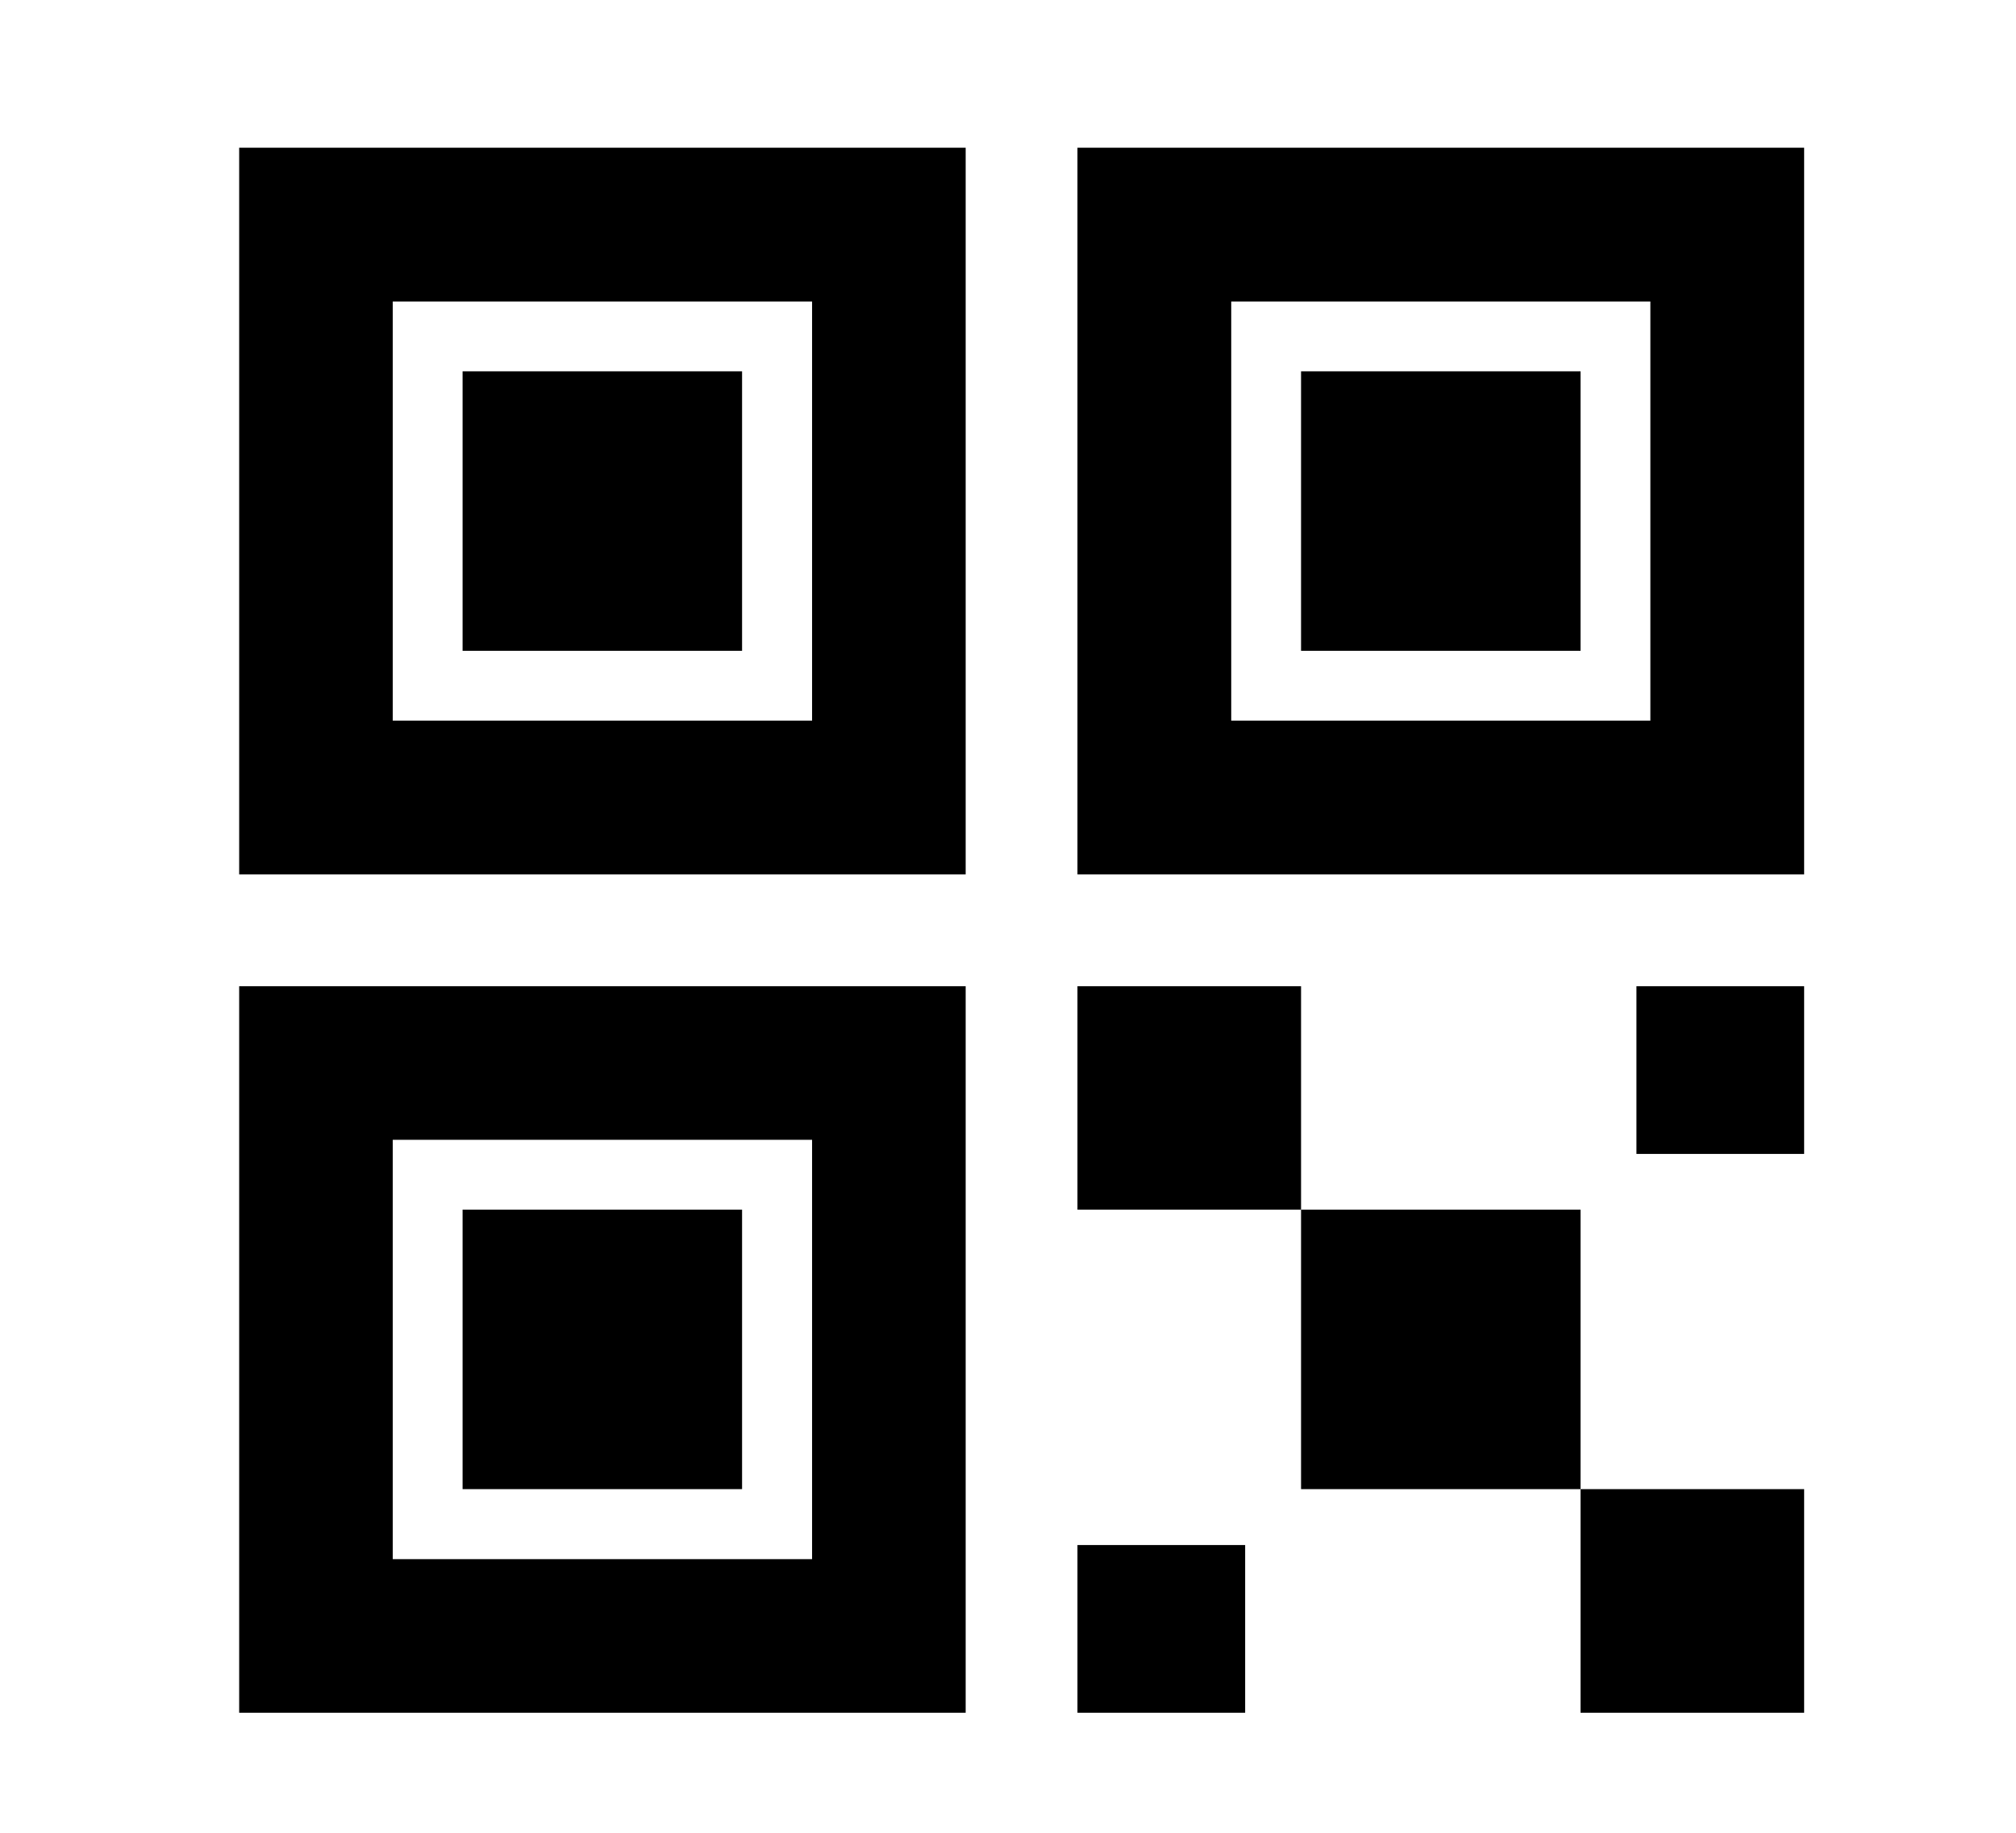 <svg width="11" height="10" viewBox="0 0 11 10" fill="none" xmlns="http://www.w3.org/2000/svg">
<g clip-path="url(#clip0_201_12465)">
<path d="M8.624 6.6H7.099V8.125H8.624V6.6Z" fill="black"/>
<path d="M7.099 5.381H5.879V6.6H7.099V5.381Z" fill="black"/>
<path d="M9.844 8.125H8.624V9.345H9.844V8.125Z" fill="black"/>
<path d="M9.844 5.381H8.929V6.296H9.844V5.381Z" fill="black"/>
<path d="M6.794 8.43H5.879V9.345H6.794V8.43Z" fill="black"/>
<path d="M8.624 2.026H7.099V3.551H8.624V2.026Z" fill="black"/>
<path d="M9.844 4.771H5.879V0.806H9.844V4.771ZM6.718 3.932H9.005V1.645H6.718V3.932Z" fill="black"/>
<path d="M4.049 2.026H2.524V3.551H4.049V2.026Z" fill="black"/>
<path d="M5.269 4.771H1.305V0.806H5.269V4.771ZM2.143 3.932H4.431V1.645H2.143V3.932Z" fill="black"/>
<path d="M4.049 6.6H2.524V8.125H4.049V6.6Z" fill="black"/>
<path d="M5.269 9.345H1.305V5.381H5.269V9.345ZM2.143 8.507H4.431V6.219H2.143V8.507Z" fill="black"/>
</g>
<defs>
<clipPath id="clip0_201_12465">
<rect width="9.759" height="9.759" fill="white" transform="translate(0.695 0.196)"/>
</clipPath>
</defs>
</svg>
